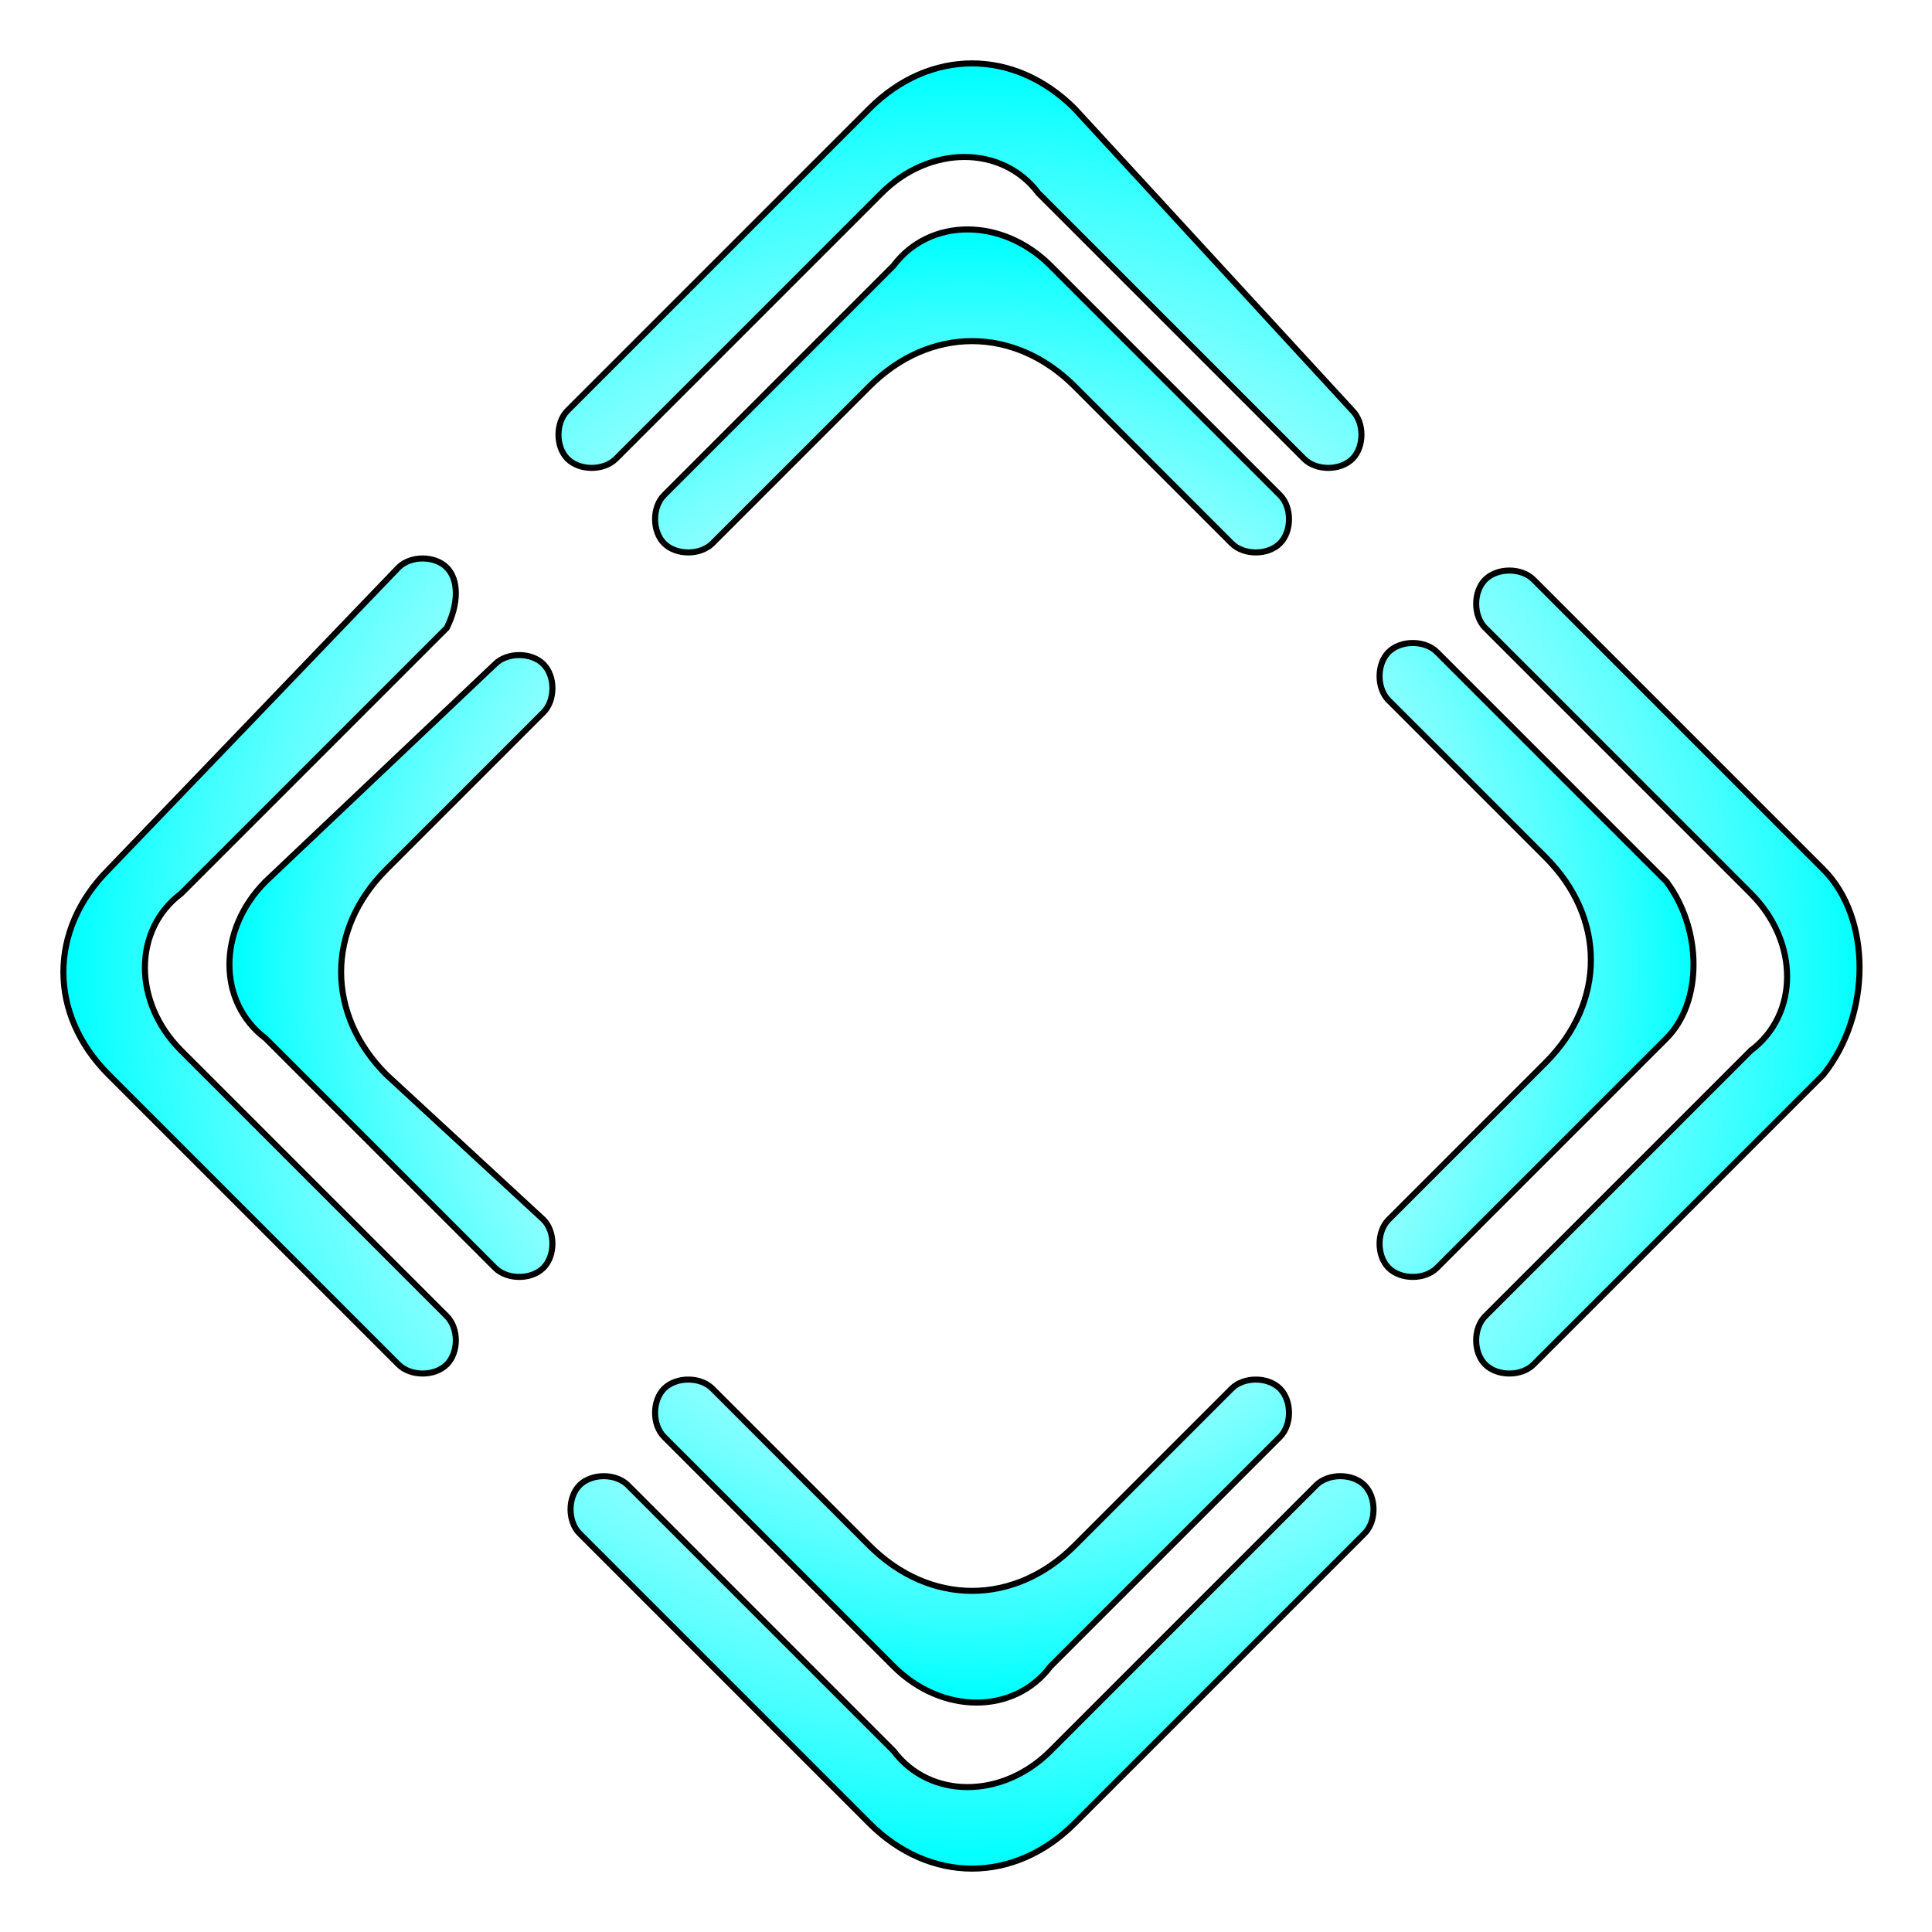 <?xml version="1.0" encoding="utf-8"?>
<!-- Generator: Adobe Illustrator 19.0.0, SVG Export Plug-In . SVG Version: 6.00 Build 0)  -->
<svg version="1.1" id="Camada_1" xmlns="http://www.w3.org/2000/svg" xmlns:xlink="http://www.w3.org/1999/xlink" x="0px" y="0px"
	 viewBox="0 0 16 16" enable-background="new 0 0 16 16" xml:space="preserve">
<g>
	
		<radialGradient id="SVGID_1_" cx="8" cy="10" r="7.421" gradientTransform="matrix(1 0 0 -1 0 18)" gradientUnits="userSpaceOnUse">
		<stop  offset="0" style="stop-color:#FFFFFF;stop-opacity:0"/>
		<stop  offset="1" style="stop-color:#00FFFF"/>
	</radialGradient>
	<path fill="url(#SVGID_1_)" stroke="#000000" stroke-width="5.000000e-002" stroke-miterlimit="10" d="M8.9,0.9
		c-0.5-0.5-1.2-0.5-1.7,0L4.7,3.4c-0.1,0.1-0.1,0.3,0,0.4l0,0c0.1,0.1,0.3,0.1,0.4,0l2.2-2.2c0.4-0.4,1-0.4,1.3,0l2.2,2.2
		c0.1,0.1,0.3,0.1,0.4,0l0,0c0.1-0.1,0.1-0.3,0-0.4L8.9,0.9z M3.7,4.7L3.7,4.7c-0.1-0.1-0.3-0.1-0.4,0L0.9,7.2
		c-0.5,0.5-0.5,1.2,0,1.7l2.4,2.4c0.1,0.1,0.3,0.1,0.4,0l0,0c0.1-0.1,0.1-0.3,0-0.4L1.5,8.7c-0.4-0.4-0.4-1,0-1.3l2.2-2.2
		C3.8,5,3.8,4.8,3.7,4.7z M15.1,7.2l-2.4-2.4c-0.1-0.1-0.3-0.1-0.4,0l0,0c-0.1,0.1-0.1,0.3,0,0.4l2.2,2.2c0.4,0.4,0.4,1,0,1.3
		l-2.2,2.2c-0.1,0.1-0.1,0.3,0,0.4l0,0c0.1,0.1,0.3,0.1,0.4,0l2.4-2.4C15.5,8.4,15.5,7.6,15.1,7.2z M8.7,14.5c-0.4,0.4-1,0.4-1.3,0
		l-2.2-2.2c-0.1-0.1-0.3-0.1-0.4,0l0,0c-0.1,0.1-0.1,0.3,0,0.4l2.4,2.4c0.5,0.5,1.2,0.5,1.7,0l2.4-2.4c0.1-0.1,0.1-0.3,0-0.4l0,0
		c-0.1-0.1-0.3-0.1-0.4,0L8.7,14.5z"/>
	
		<radialGradient id="SVGID_2_" cx="8.004" cy="9.996" r="6.038" gradientTransform="matrix(1 0 0 -1 0 18)" gradientUnits="userSpaceOnUse">
		<stop  offset="0" style="stop-color:#FFFFFF;stop-opacity:0"/>
		<stop  offset="1" style="stop-color:#00FFFF"/>
	</radialGradient>
	<path fill="url(#SVGID_2_)" stroke="#000000" stroke-width="5.000000e-002" stroke-miterlimit="10" d="M8.7,2.2
		c-0.4-0.4-1-0.4-1.3,0L5.5,4.1c-0.1,0.1-0.1,0.3,0,0.4l0,0c0.1,0.1,0.3,0.1,0.4,0l1.3-1.3c0.5-0.5,1.2-0.5,1.7,0l1.3,1.3
		c0.1,0.1,0.3,0.1,0.4,0l0,0c0.1-0.1,0.1-0.3,0-0.4L8.7,2.2z M4.5,5.5L4.5,5.5c-0.1-0.1-0.3-0.1-0.4,0L2.2,7.3c-0.4,0.4-0.4,1,0,1.3
		l1.9,1.9c0.1,0.1,0.3,0.1,0.4,0l0,0c0.1-0.1,0.1-0.3,0-0.4L3.2,8.9c-0.5-0.5-0.5-1.2,0-1.7l1.3-1.3C4.6,5.8,4.6,5.6,4.5,5.5z
		 M13.8,7.3l-1.9-1.9c-0.1-0.1-0.3-0.1-0.4,0l0,0c-0.1,0.1-0.1,0.3,0,0.4l1.3,1.3c0.5,0.5,0.5,1.2,0,1.7l-1.3,1.3
		c-0.1,0.1-0.1,0.3,0,0.4l0,0c0.1,0.1,0.3,0.1,0.4,0l1.9-1.9C14.1,8.3,14.1,7.7,13.8,7.3z M8.9,12.8c-0.5,0.5-1.2,0.5-1.7,0
		l-1.3-1.3c-0.1-0.1-0.3-0.1-0.4,0l0,0c-0.1,0.1-0.1,0.3,0,0.4l1.9,1.9c0.4,0.4,1,0.4,1.3,0l1.9-1.9c0.1-0.1,0.1-0.3,0-0.4l0,0
		c-0.1-0.1-0.3-0.1-0.4,0L8.9,12.8z"/>
</g>
</svg>
